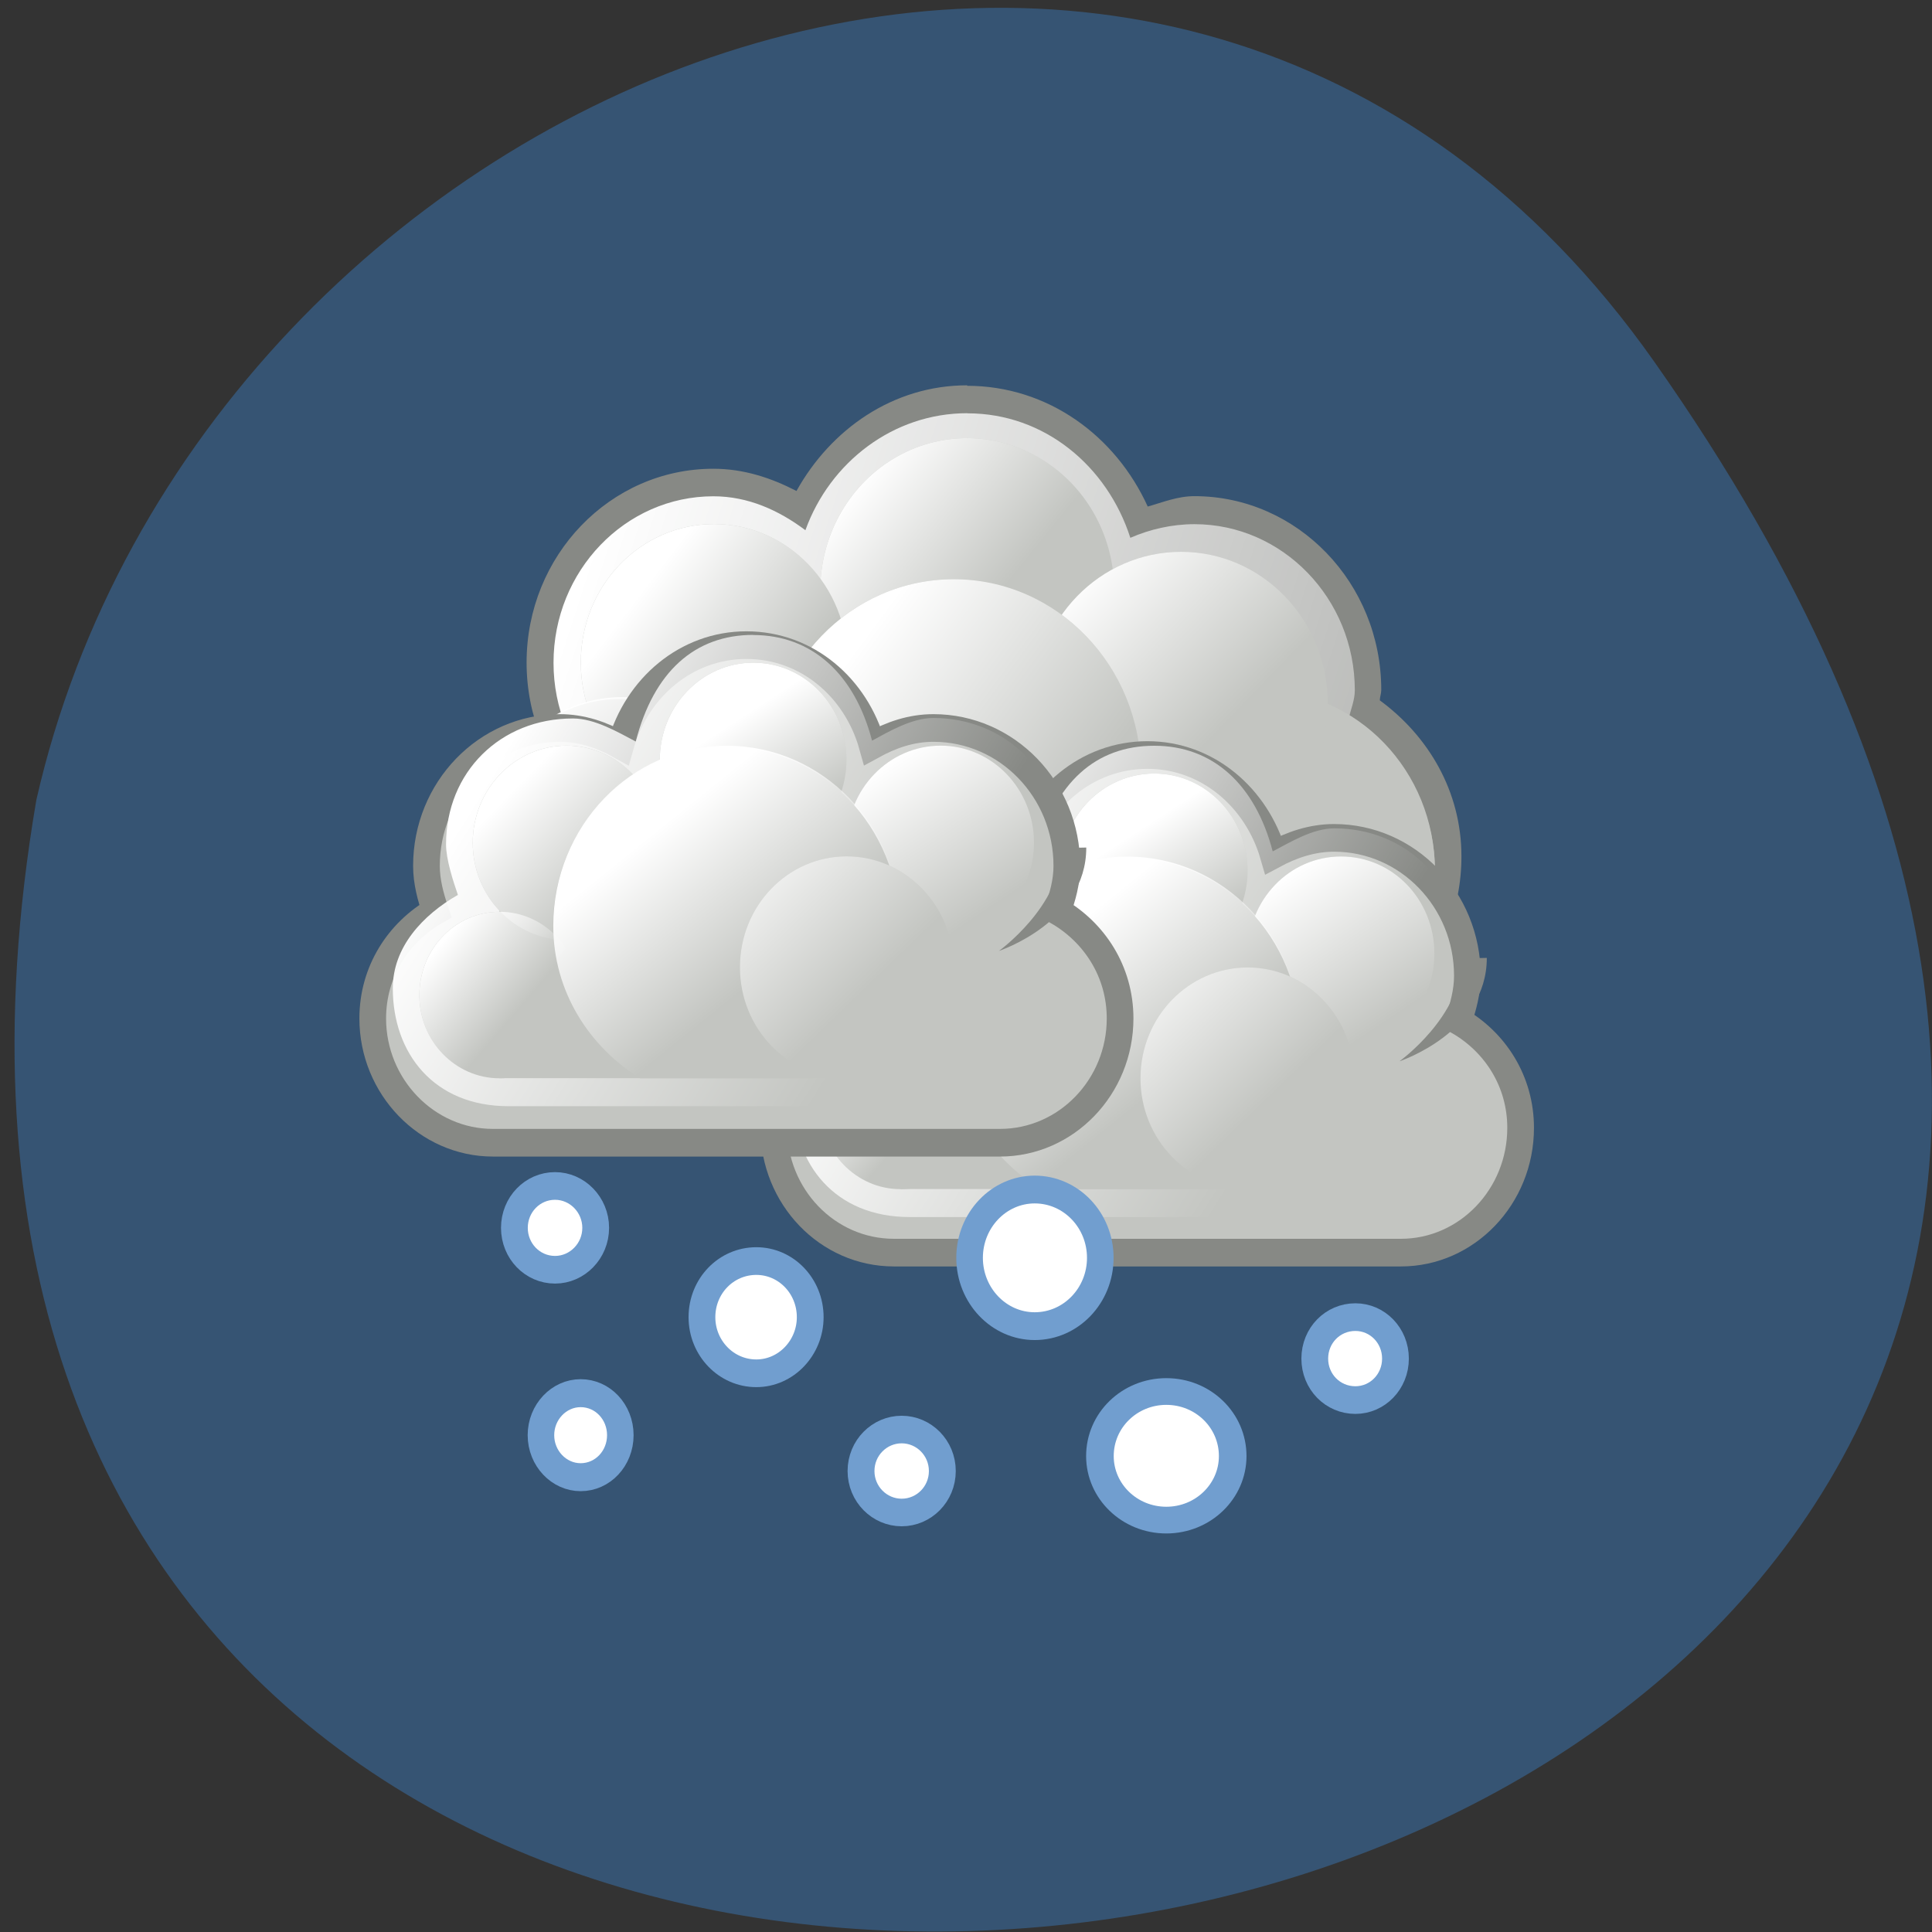 <svg xmlns="http://www.w3.org/2000/svg" viewBox="0 0 16 16" xmlns:xlink="http://www.w3.org/1999/xlink"><rect x="0" y="0" width="16" height="16" fill="#333333" stroke="none"/><defs><linearGradient id="J" gradientUnits="userSpaceOnUse" x1="284.8" y1="-441.23" x2="288.9" y2="-436.83" gradientTransform="matrix(0.267 0 0 0.277 -70.02 129.25)" xlink:href="#0"/><linearGradient id="D" gradientUnits="userSpaceOnUse" x1="271.02" y1="-441.05" x2="285.03" y2="-431.97" gradientTransform="matrix(0.221 0 0 0.229 -55.809 107.36)" xlink:href="#0"/><linearGradient id="B" gradientUnits="userSpaceOnUse" x1="286.67" y1="-439.48" x2="289.77" y2="-436.71" gradientTransform="matrix(0.2 0 0 0.208 -50.32 100.09)" xlink:href="#0"/><linearGradient id="C" gradientUnits="userSpaceOnUse" x1="284.8" y1="-441.23" x2="288.9" y2="-436.83" gradientTransform="matrix(0.267 0 0 0.277 -66.7 130.17)" xlink:href="#0"/><linearGradient id="E" gradientUnits="userSpaceOnUse" x1="287.52" y1="-439.75" x2="289.68" y2="-436.32" gradientTransform="matrix(0.234 0 0 0.242 -61.16 112.37)" xlink:href="#0"/><linearGradient id="F" gradientUnits="userSpaceOnUse" x1="286.51" y1="-441.29" x2="289.85" y2="-436.14" gradientTransform="matrix(0.234 0 0 0.242 -59.61 113.06)" xlink:href="#0"/><linearGradient id="I" gradientUnits="userSpaceOnUse" x1="286.67" y1="-439.48" x2="289.77" y2="-436.71" gradientTransform="matrix(0.2 0 0 0.208 -53.635 99.17)" xlink:href="#0"/><linearGradient id="G" gradientUnits="userSpaceOnUse" x1="285.94" y1="-439.94" x2="289.39" y2="-436.44" gradientTransform="matrix(0.234 0 0 0.242 -62.711 113.06)" xlink:href="#0"/><linearGradient id="H" gradientUnits="userSpaceOnUse" x1="275.94" y1="-437.11" x2="279.98" y2="-431.92" gradientTransform="matrix(0.221 0 0 0.229 -56.03 107.36)" xlink:href="#0"/><linearGradient id="A" gradientUnits="userSpaceOnUse" x1="275.94" y1="-437.11" x2="279.98" y2="-431.92" gradientTransform="matrix(0.221 0 0 0.229 -52.713 108.27)" xlink:href="#0"/><linearGradient id="9" gradientUnits="userSpaceOnUse" x1="285.94" y1="-439.94" x2="289.39" y2="-436.44" gradientTransform="matrix(0.234 0 0 0.242 -59.39 113.98)" xlink:href="#0"/><linearGradient id="2" gradientUnits="userSpaceOnUse" x1="246.74" y1="-391.31" x2="252.7" y2="-385.35" gradientTransform="matrix(0.202 0 0 0.209 -40.887 86.53)" xlink:href="#0"/><linearGradient id="0" gradientUnits="userSpaceOnUse" x1="350.53" y1="-290.31" x2="400.94" y2="-273.38" gradientTransform="matrix(0.221 0 0 0.229 -72.63 71.11)"><stop stop-color="#fff"/><stop offset="1" stop-color="#fff" stop-opacity="0"/></linearGradient><linearGradient id="1" gradientUnits="userSpaceOnUse" x1="240.07" y1="-393.41" x2="245.83" y2="-388.55" gradientTransform="matrix(0.195 0 0 0.203 -39.622 83.75)" xlink:href="#0"/><linearGradient id="3" gradientUnits="userSpaceOnUse" x1="230.88" y1="-390.44" x2="235.26" y2="-386.96" gradientTransform="matrix(0.253 0 0 0.262 -53.1 107.19)" xlink:href="#0"/><linearGradient id="8" gradientUnits="userSpaceOnUse" x1="286.51" y1="-441.29" x2="289.85" y2="-436.14" gradientTransform="matrix(0.234 0 0 0.242 -56.3 113.98)" xlink:href="#0"/><linearGradient id="4" gradientUnits="userSpaceOnUse" x1="238" y1="-388.47" x2="245.65" y2="-382.65" gradientTransform="matrix(0.23 0 0 0.238 -47.658 97.83)" xlink:href="#0"/><linearGradient id="7" gradientUnits="userSpaceOnUse" x1="287.52" y1="-439.75" x2="289.68" y2="-436.32" gradientTransform="matrix(0.234 0 0 0.242 -57.845 113.29)" xlink:href="#0"/><linearGradient id="5" gradientUnits="userSpaceOnUse" x1="-156.29" y1="-100.53" x2="-153.1" y2="-96.54" gradientTransform="matrix(0.359 0 0 0.373 60.881 43.08)" xlink:href="#0"/><linearGradient id="6" gradientUnits="userSpaceOnUse" x1="271.02" y1="-441.05" x2="285.03" y2="-431.97" gradientTransform="matrix(0.221 0 0 0.229 -52.49 108.27)" xlink:href="#0"/></defs><path d="m 13.703 3 c 9.984 14.188 -15.977 18.703 -13.402 3.625 c 1.363 -5.996 9.406 -9.309 13.402 -3.625" fill="#365473"/><path d="m 8.01 3.191 c -0.613 0 -1.129 0.363 -1.414 0.875 c -0.211 -0.109 -0.438 -0.184 -0.688 -0.184 c -0.855 0 -1.547 0.719 -1.547 1.605 c 0 0.887 0.691 1.605 1.547 1.605 c 0.535 0 0.98 -0.305 1.258 -0.73 c 0.254 0.156 0.531 0.27 0.844 0.27 c 0.203 0 0.391 -0.051 0.566 -0.121 c 0.113 0.199 0.262 0.363 0.445 0.496 c -0.004 0.027 -0.016 0.055 -0.016 0.086 c 0 0.887 0.695 1.605 1.551 1.605 c 0.852 0 1.547 -0.719 1.547 -1.605 c 0 -0.543 -0.277 -1 -0.676 -1.293 c 0 -0.027 0.012 -0.055 0.012 -0.086 c 0 -0.887 -0.695 -1.605 -1.547 -1.605 c -0.141 0 -0.262 0.051 -0.387 0.086 c -0.266 -0.586 -0.828 -1 -1.496 -1" fill="#878985"/><path d="m 8.01 3.422 c -0.613 0 -1.137 0.406 -1.34 0.969 c -0.219 -0.164 -0.473 -0.281 -0.762 -0.281 c -0.73 0 -1.324 0.617 -1.324 1.379 c 0 0.758 0.594 1.375 1.324 1.375 c 0.539 0 0.996 -0.332 1.203 -0.809 c 0.25 0.211 0.555 0.352 0.898 0.352 c 0.238 0 0.453 -0.074 0.652 -0.18 c 0.086 0.23 0.242 0.41 0.43 0.559 c -0.043 0.137 -0.086 0.273 -0.086 0.422 c 0 0.824 0.645 1.492 1.438 1.492 c 0.797 0 1.441 -0.668 1.441 -1.492 c 0 -0.539 -0.297 -0.992 -0.715 -1.254 c 0.016 -0.078 0.051 -0.152 0.051 -0.238 c 0 -0.758 -0.598 -1.375 -1.328 -1.375 c -0.188 0 -0.371 0.043 -0.531 0.113 c -0.191 -0.594 -0.711 -1.031 -1.348 -1.031" fill="url(#0)"/><g fill="#c3c5c1"><path d="m 11.883 7.207 c 0 0.824 -0.645 1.492 -1.441 1.492 c -0.793 0 -1.438 -0.668 -1.438 -1.492 c 0 -0.824 0.645 -1.492 1.438 -1.492 c 0.797 0 1.441 0.668 1.441 1.492"/><path d="m 9.227 4.914 c 0.008 0.457 -0.223 0.883 -0.605 1.113 c -0.379 0.23 -0.848 0.23 -1.227 0 c -0.379 -0.23 -0.609 -0.656 -0.602 -1.113 c -0.008 -0.457 0.223 -0.883 0.602 -1.113 c 0.379 -0.23 0.848 -0.23 1.227 0 c 0.383 0.23 0.613 0.656 0.605 1.113"/></g><path d="m 9.227 4.914 c 0.008 0.457 -0.223 0.883 -0.605 1.113 c -0.379 0.23 -0.848 0.23 -1.227 0 c -0.379 -0.23 -0.609 -0.656 -0.602 -1.113 c -0.008 -0.457 0.223 -0.883 0.602 -1.113 c 0.379 -0.23 0.848 -0.23 1.227 0 c 0.383 0.23 0.613 0.656 0.605 1.113" fill="url(#1)"/><path d="m 10.996 5.828 c 0 0.699 -0.543 1.262 -1.215 1.262 c -0.672 0 -1.219 -0.563 -1.219 -1.262 c 0 -0.695 0.547 -1.258 1.219 -1.258 c 0.672 0 1.215 0.563 1.215 1.258" fill="#c3c5c1"/><path d="m 10.996 5.828 c 0 0.699 -0.543 1.262 -1.215 1.262 c -0.672 0 -1.219 -0.563 -1.219 -1.262 c 0 -0.695 0.547 -1.258 1.219 -1.258 c 0.672 0 1.215 0.563 1.215 1.258" fill="url(#2)"/><path d="m 7.02 5.488 c 0 0.633 -0.496 1.145 -1.105 1.145 c -0.613 0 -1.105 -0.512 -1.105 -1.145 c 0 -0.637 0.492 -1.148 1.105 -1.148 c 0.609 0 1.105 0.512 1.105 1.148" fill="#c3c5c1"/><path d="m 7.02 5.488 c 0 0.633 -0.496 1.145 -1.105 1.145 c -0.613 0 -1.105 -0.512 -1.105 -1.145 c 0 -0.637 0.492 -1.148 1.105 -1.148 c 0.609 0 1.105 0.512 1.105 1.148" fill="url(#3)"/><path d="m 9.449 6.402 c 0 0.887 -0.695 1.609 -1.551 1.609 c -0.855 0 -1.547 -0.723 -1.547 -1.609 c 0 -0.887 0.691 -1.605 1.547 -1.605 c 0.855 0 1.551 0.719 1.551 1.605" fill="#c3c5c1"/><path d="m 9.449 6.402 c 0 0.887 -0.695 1.609 -1.551 1.609 c -0.855 0 -1.547 -0.723 -1.547 -1.609 c 0 -0.887 0.691 -1.605 1.547 -1.605 c 0.855 0 1.551 0.719 1.551 1.605" fill="url(#4)"/><path d="m 6.258 6.953 c 0 0.645 -0.504 1.168 -1.125 1.168 c -0.617 0 -1.121 -0.523 -1.121 -1.168 c 0 -0.641 0.504 -1.164 1.121 -1.164 c 0.621 0 1.125 0.523 1.125 1.164" fill="#c3c5c1"/><path d="m 6.27 6.941 c 0 0.641 -0.504 1.164 -1.121 1.164 c -0.621 0 -1.125 -0.523 -1.125 -1.164 c 0 -0.645 0.504 -1.168 1.125 -1.168 c 0.617 0 1.121 0.523 1.121 1.168" fill="url(#5)"/><path d="m 280.51 -445.49 c -2.278 0 -4.114 1.549 -4.733 3.609 c -0.689 -0.358 -1.43 -0.613 -2.278 -0.613 c -2.755 0 -4.997 2.23 -4.997 4.988 c 0 0.579 0.159 1.124 0.353 1.634 c -1.377 0.766 -2.349 2.179 -2.349 3.865 c 0 2.486 2.01 4.512 4.503 4.512 c 0.177 0 18.824 0 19 0 c 2.472 0 4.485 -2.026 4.485 -4.512 c 0 -1.686 -0.954 -3.099 -2.331 -3.865 c 0.177 -0.511 0.336 -1.056 0.336 -1.634 c 0 -2.758 -2.243 -4.988 -4.997 -4.988 c -0.83 0 -1.589 0.255 -2.278 0.613 c -0.618 -2.06 -2.455 -3.609 -4.715 -3.609" transform="matrix(0.221 0 0 0.229 -52.49 108.27)" fill="#c3c5c1" stroke="#878985" stroke-miterlimit="2"/><path d="m 9.559 6.176 c -0.484 0 -0.824 0.305 -0.973 0.883 c -0.148 -0.082 -0.344 -0.191 -0.523 -0.191 c -0.598 0 -1.051 0.445 -1.051 1.043 c 0 0.125 0.059 0.305 0.098 0.418 c -0.293 0.168 -0.539 0.434 -0.539 0.773 c 0 0.539 0.344 0.977 0.961 0.977 c 0.039 0 4.02 0 4.051 0 c 0.613 0 0.961 -0.438 0.961 -0.977 c 0 -0.367 -0.246 -0.613 -0.539 -0.781 c 0.039 -0.109 0.102 -0.285 0.102 -0.41 c 0 -0.598 -0.465 -1.051 -1.055 -1.051 c -0.18 0 -0.363 0.113 -0.512 0.191 c -0.145 -0.555 -0.496 -0.875 -0.98 -0.875" fill="url(#6)"/><path d="m 10.332 7.211 c 0 0.441 -0.348 0.801 -0.773 0.801 c -0.43 0 -0.777 -0.359 -0.777 -0.801 c 0 -0.445 0.348 -0.805 0.777 -0.805 c 0.426 0 0.773 0.359 0.773 0.805" fill="#c3c5c1"/><path d="m 10.332 7.211 c 0 0.441 -0.348 0.801 -0.773 0.801 c -0.43 0 -0.777 -0.359 -0.777 -0.801 c 0 -0.445 0.348 -0.805 0.777 -0.805 c 0.426 0 0.773 0.359 0.773 0.805" fill="url(#7)"/><g fill="#c3c5c1"><path d="m 7.457 7.781 h 4.422 v 2.066 h -4.422"/><path d="m 8.121 9.16 c 0 0.379 -0.297 0.688 -0.664 0.688 c -0.367 0 -0.664 -0.309 -0.664 -0.688 c 0 -0.383 0.297 -0.691 0.664 -0.691 c 0.367 0 0.664 0.309 0.664 0.691"/><path d="m 11.879 7.898 c 0 0.441 -0.344 0.801 -0.773 0.801 c -0.43 0 -0.773 -0.359 -0.773 -0.801 c 0 -0.445 0.344 -0.805 0.773 -0.805 c 0.43 0 0.773 0.359 0.773 0.805"/></g><path d="m 11.879 7.898 c 0 0.441 -0.344 0.801 -0.773 0.801 c -0.43 0 -0.773 -0.359 -0.773 -0.801 c 0 -0.445 0.344 -0.805 0.773 -0.805 c 0.43 0 0.773 0.359 0.773 0.805" fill="url(#8)"/><path d="m 8.781 7.898 c 0 0.441 -0.344 0.801 -0.773 0.801 c -0.426 0 -0.773 -0.359 -0.773 -0.801 c 0 -0.445 0.348 -0.805 0.773 -0.805 c 0.43 0 0.773 0.359 0.773 0.805" fill="#c3c5c1"/><path d="m 8.781 7.898 c 0 0.441 -0.344 0.801 -0.773 0.801 c -0.426 0 -0.773 -0.359 -0.773 -0.801 c 0 -0.445 0.348 -0.805 0.773 -0.805 c 0.43 0 0.773 0.359 0.773 0.805" fill="url(#9)"/><path d="m 9.328 7.102 c -0.789 0 -1.43 0.668 -1.43 1.488 c 0 0.547 0.297 0.996 0.719 1.258 h 1.43 c 0.422 -0.262 0.719 -0.719 0.719 -1.262 c 0 -0.824 -0.645 -1.484 -1.438 -1.484" fill="#c3c5c1"/><path d="m 9.336 7.094 c -0.793 0 -1.438 0.668 -1.438 1.492 c 0 0.543 0.297 1 0.719 1.262 h 1.438 c 0.422 -0.262 0.719 -0.719 0.719 -1.262 c 0 -0.824 -0.645 -1.492 -1.438 -1.492" fill="url(#A)"/><path d="m 8.121 9.16 c 0 0.379 -0.297 0.688 -0.664 0.688 c -0.367 0 -0.664 -0.309 -0.664 -0.688 c 0 -0.383 0.297 -0.691 0.664 -0.691 c 0.367 0 0.664 0.309 0.664 0.691" fill="url(#B)"/><path d="m 12.313 7.934 c 0 0.617 -0.723 0.855 -0.723 0.855 c 0 0 0.52 -0.375 0.516 -0.852 c 0 0 0.207 -0.004 0.207 -0.004" fill="#878985" fill-rule="evenodd"/><path d="m 11.215 8.93 c 0 0.508 -0.395 0.918 -0.883 0.918 c -0.488 0 -0.887 -0.41 -0.887 -0.918 c 0 -0.508 0.398 -0.918 0.887 -0.918 c 0.488 0 0.883 0.41 0.883 0.918" fill="#c3c5c1"/><path d="m 11.215 8.93 c 0 0.508 -0.395 0.918 -0.883 0.918 c -0.488 0 -0.887 -0.41 -0.887 -0.918 c 0 -0.508 0.398 -0.918 0.887 -0.918 c 0.488 0 0.883 0.41 0.883 0.918" fill="url(#C)"/><path d="m 280.5 -445.49 c -2.26 0 -4.114 1.549 -4.715 3.626 c -0.689 -0.375 -1.448 -0.63 -2.278 -0.63 c -2.755 0 -4.997 2.23 -4.997 4.988 c 0 0.579 0.159 1.124 0.336 1.634 c -1.377 0.766 -2.349 2.179 -2.349 3.882 c 0 2.469 2.031 4.495 4.503 4.495 c 0.177 0 18.824 0 19 0 c 2.49 0 4.503 -2.026 4.503 -4.495 c 0 -1.703 -0.971 -3.116 -2.349 -3.882 c 0.194 -0.511 0.353 -1.056 0.353 -1.634 c 0 -2.758 -2.243 -4.988 -4.997 -4.988 c -0.848 0 -1.589 0.255 -2.296 0.63 c -0.6 -2.077 -2.437 -3.626 -4.715 -3.626" transform="matrix(0.221 0 0 0.229 -55.809 107.36)" fill="#c3c5c1" stroke="#878985" stroke-miterlimit="2"/><path d="m 6.238 5.258 c -0.484 0 -0.824 0.305 -0.973 0.883 c -0.148 -0.078 -0.34 -0.191 -0.52 -0.191 c -0.602 0 -1.051 0.445 -1.051 1.043 c 0 0.125 0.059 0.305 0.098 0.418 c -0.293 0.168 -0.539 0.434 -0.539 0.773 c 0 0.539 0.34 0.977 0.957 0.977 c 0.039 0 4.02 0 4.055 0 c 0.613 0 0.961 -0.438 0.961 -0.977 c 0 -0.367 -0.246 -0.613 -0.539 -0.777 c 0.039 -0.113 0.102 -0.289 0.102 -0.414 c 0 -0.598 -0.469 -1.047 -1.059 -1.047 c -0.176 0 -0.363 0.109 -0.508 0.188 c -0.145 -0.555 -0.5 -0.875 -0.984 -0.875" fill="url(#D)"/><path d="m 7.01 6.293 c 0 0.441 -0.344 0.801 -0.773 0.801 c -0.426 0 -0.773 -0.359 -0.773 -0.801 c 0 -0.445 0.348 -0.805 0.773 -0.805 c 0.43 0 0.773 0.359 0.773 0.805" fill="#c3c5c1"/><path d="m 7.01 6.293 c 0 0.441 -0.344 0.801 -0.773 0.801 c -0.426 0 -0.773 -0.359 -0.773 -0.801 c 0 -0.445 0.348 -0.805 0.773 -0.805 c 0.43 0 0.773 0.359 0.773 0.805" fill="url(#E)"/><g fill="#c3c5c1"><path d="m 4.137 6.863 h 4.426 v 2.066 h -4.426"/><path d="m 4.801 8.242 c 0 0.379 -0.297 0.688 -0.664 0.688 c -0.367 0 -0.664 -0.309 -0.664 -0.688 c 0 -0.383 0.297 -0.691 0.664 -0.691 c 0.367 0 0.664 0.309 0.664 0.691"/><path d="m 8.563 6.98 c 0 0.441 -0.348 0.805 -0.773 0.805 c -0.43 0 -0.777 -0.363 -0.777 -0.805 c 0 -0.445 0.348 -0.805 0.777 -0.805 c 0.426 0 0.773 0.359 0.773 0.805"/></g><path d="m 8.563 6.98 c 0 0.441 -0.348 0.805 -0.773 0.805 c -0.43 0 -0.777 -0.363 -0.777 -0.805 c 0 -0.445 0.348 -0.805 0.777 -0.805 c 0.426 0 0.773 0.359 0.773 0.805" fill="url(#F)"/><path d="m 5.465 6.98 c 0 0.441 -0.348 0.805 -0.773 0.805 c -0.43 0 -0.777 -0.363 -0.777 -0.805 c 0 -0.445 0.348 -0.805 0.777 -0.805 c 0.426 0 0.773 0.359 0.773 0.805" fill="#c3c5c1"/><path d="m 5.465 6.98 c 0 0.441 -0.348 0.805 -0.773 0.805 c -0.43 0 -0.777 -0.363 -0.777 -0.805 c 0 -0.445 0.348 -0.805 0.777 -0.805 c 0.426 0 0.773 0.359 0.773 0.805" fill="url(#G)"/><path d="m 6.01 6.184 c -0.793 0 -1.43 0.668 -1.43 1.488 c 0 0.547 0.297 0.996 0.719 1.258 h 1.43 c 0.422 -0.262 0.719 -0.719 0.719 -1.262 c 0 -0.824 -0.645 -1.484 -1.438 -1.484" fill="#c3c5c1"/><path d="m 6.02 6.176 c -0.797 0 -1.438 0.668 -1.438 1.492 c 0 0.543 0.297 1 0.719 1.262 h 1.438 c 0.422 -0.262 0.719 -0.719 0.719 -1.262 c 0 -0.824 -0.645 -1.492 -1.438 -1.492" fill="url(#H)"/><path d="m 4.801 8.242 c 0 0.379 -0.297 0.688 -0.664 0.688 c -0.367 0 -0.664 -0.309 -0.664 -0.688 c 0 -0.383 0.297 -0.691 0.664 -0.691 c 0.367 0 0.664 0.309 0.664 0.691" fill="url(#I)"/><path d="m 8.996 7.02 c 0 0.617 -0.723 0.855 -0.723 0.855 c 0 0 0.52 -0.375 0.516 -0.852 c 0 0 0.207 -0.004 0.207 -0.004" fill="#878985" fill-rule="evenodd"/><path d="m 7.898 8.01 c 0 0.508 -0.398 0.918 -0.887 0.918 c -0.488 0 -0.883 -0.41 -0.883 -0.918 c 0 -0.508 0.395 -0.918 0.883 -0.918 c 0.488 0 0.887 0.41 0.887 0.918" fill="#c3c5c1"/><path d="m 7.898 8.01 c 0 0.508 -0.398 0.918 -0.887 0.918 c -0.488 0 -0.883 -0.41 -0.883 -0.918 c 0 -0.508 0.395 -0.918 0.883 -0.918 c 0.488 0 0.887 0.41 0.887 0.918" fill="url(#J)"/><g fill="#fff" stroke="#719ecf" stroke-miterlimit="0"><path d="m 31.831 -316.78 c 0 1.217 -1 2.21 -2.215 2.21 c -1.236 0 -2.215 -0.993 -2.215 -2.21 c 0 -1.217 0.979 -2.21 2.215 -2.21 c 1.211 0 2.215 0.993 2.215 2.21" transform="matrix(0.152 0 0 0.157 0.095 59.903)" stroke-width="1.459"/><path d="m 31.817 -316.77 c 0 1.209 -0.984 2.213 -2.199 2.213 c -1.234 0 -2.218 -1 -2.218 -2.213 c 0 -1.227 0.984 -2.213 2.218 -2.213 c 1.215 0 2.199 0.986 2.199 2.213" transform="matrix(0.203 0 0 0.21 0.251 77.43)" stroke-width="1.092"/><path d="m 31.807 -316.78 c 0 1.22 -0.972 2.216 -2.206 2.216 c -1.208 0 -2.206 -0.996 -2.206 -2.216 c 0 -1.22 0.998 -2.216 2.206 -2.216 c 1.234 0 2.206 0.996 2.206 2.216" transform="matrix(0.149 0 0 0.157 0.398 61.62)" stroke-width="1.475"/><path d="m 31.819 -316.78 c 0 1.226 -0.983 2.202 -2.2 2.202 c -1.242 0 -2.226 -0.976 -2.226 -2.202 c 0 -1.226 0.983 -2.202 2.226 -2.202 c 1.216 0 2.2 0.976 2.2 2.202" transform="matrix(0.151 0 0 0.156 6.752 60.669)" stroke-width="1.468"/><path d="m 31.825 -316.77 c 0 1.219 -0.989 2.21 -2.217 2.21 c -1.212 0 -2.201 -0.991 -2.201 -2.21 c 0 -1.219 0.989 -2.21 2.201 -2.21 c 1.228 0 2.217 0.991 2.217 2.21" transform="matrix(0.245 0 0 0.256 1.315 91.51)" stroke-width="0.899"/><path d="m 31.814 -316.77 c 0 1.214 -0.987 2.201 -2.208 2.201 c -1.222 0 -2.208 -0.987 -2.208 -2.201 c 0 -1.23 0.987 -2.218 2.208 -2.218 c 1.222 0 2.208 0.987 2.208 2.218" transform="matrix(0.249 0 0 0.241 2.287 88.4)" stroke-width="0.918"/><path d="m 31.822 -316.78 c 0 1.226 -1 2.202 -2.215 2.202 c -1.211 0 -2.215 -0.976 -2.215 -2.202 c 0 -1.226 1 -2.202 2.215 -2.202 c 1.211 0 2.215 0.976 2.215 2.202" transform="matrix(0.152 0 0 0.156 2.967 61.6)" stroke-width="1.464"/></g></svg>